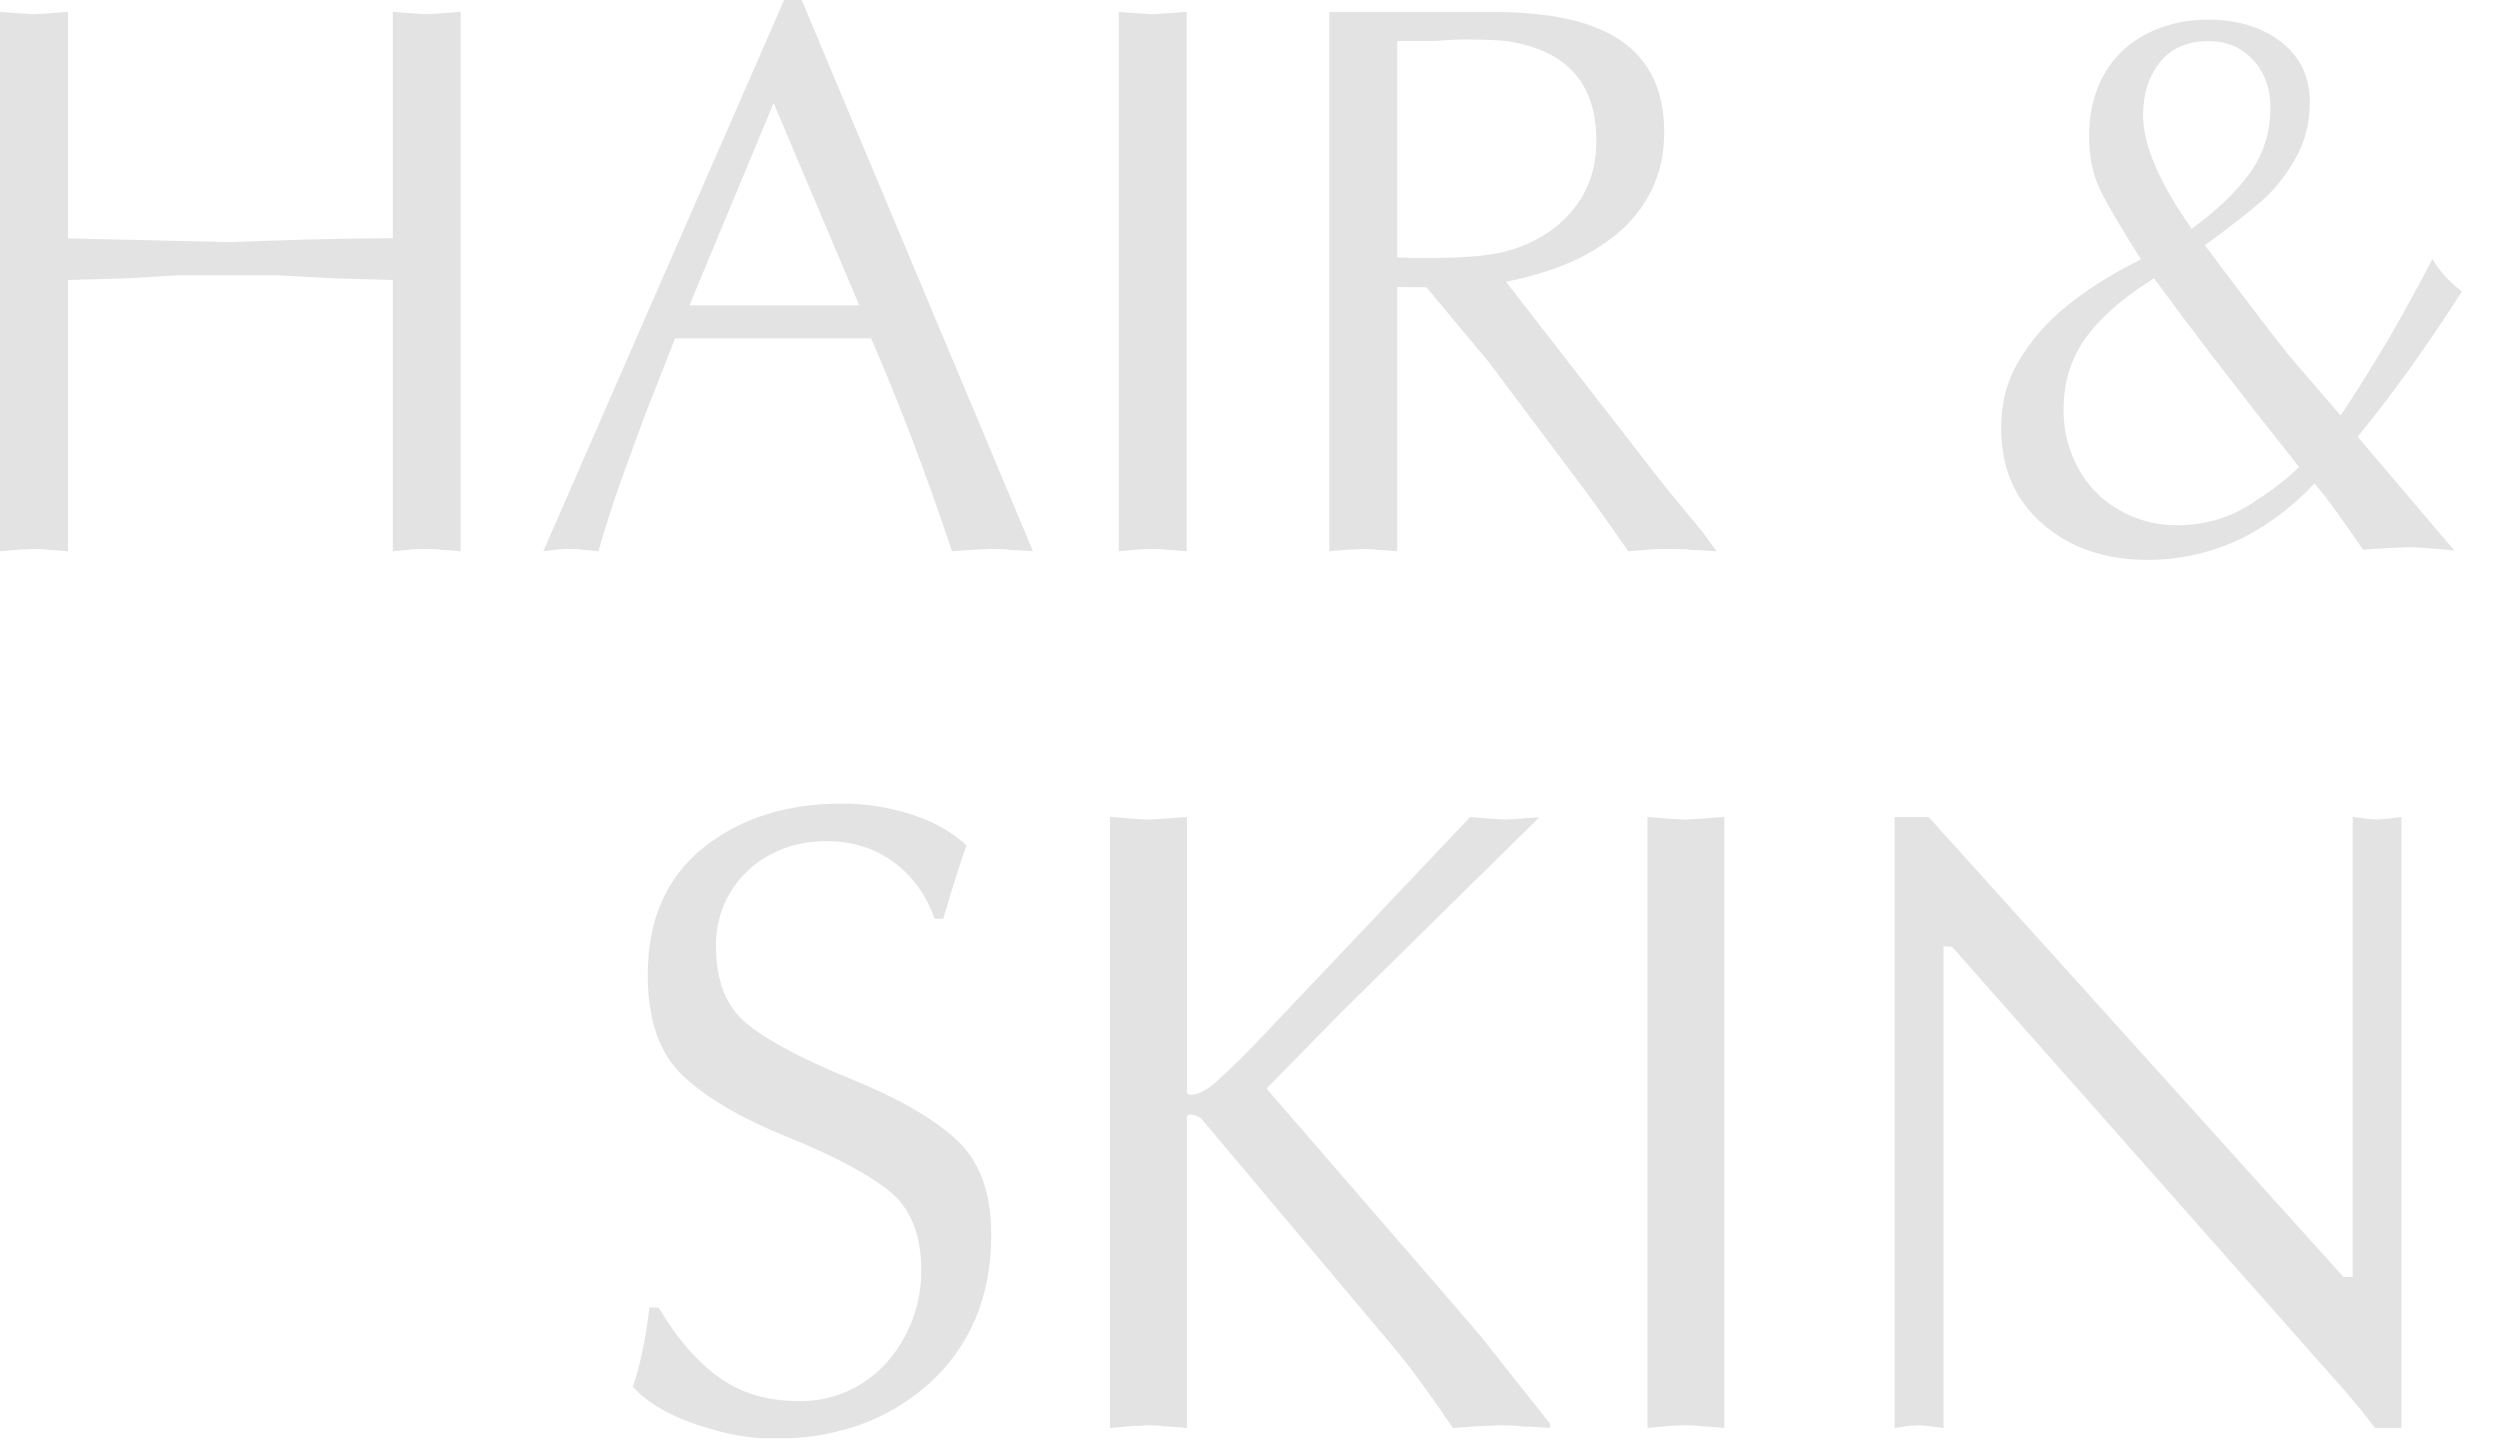 
<svg width="812" height="468" viewBox="0 0 812 468" fill="none" xmlns="http://www.w3.org/2000/svg">
<path opacity="0.21" d="M127.584 77.368V3.851L133.97 4.334L138.614 4.585L143.021 4.334L149.618 3.808V179.048L145.084 178.659C143.726 178.659 142.766 178.581 142.163 178.4L138.623 178.279L134.81 178.4L131.66 178.659L127.584 179.056V90.94L109.957 90.448L89.52 89.42H74.958H60.26C57.832 89.42 54.155 89.584 49.256 89.93C44.356 90.275 41.155 90.448 39.721 90.448L22.085 90.94V179.065L17.593 178.668C16.116 178.668 15.088 178.59 14.528 178.409L11.013 178.288L6.003 178.538L0 179.065V3.868L6.377 4.351L11.013 4.602L15.411 4.351L22.093 3.825V77.419L74.975 78.645C82.498 78.335 91.303 78.015 101.441 77.756C111.638 77.514 120.325 77.368 127.584 77.368ZM260.391 0.009L335.527 179.056L330.254 178.659H328.785C328.394 178.659 327.69 178.581 326.713 178.4L322.604 178.279L316.337 178.53L309.222 179.056C304.926 166.192 300.638 154.2 296.401 143.019C292.138 131.838 287.68 120.821 282.926 109.891H219.269L209.386 135.076L201.336 157.101C198.577 165.052 196.25 172.339 194.391 179.048L190.578 178.659C189.381 178.659 188.532 178.564 188.04 178.392L185.127 178.279L182.045 178.392L179.651 178.659L176.458 179.048L254.676 0L260.391 0.009ZM279.088 99.168L251.271 33.473L223.939 99.168H279.088ZM363.394 179.056V3.868L369.788 4.351L374.415 4.602L378.686 4.351L385.436 3.825V179.065L380.868 178.668C379.425 178.668 378.406 178.59 377.82 178.409L374.424 178.288L370.62 178.409L367.436 178.668L363.394 179.056ZM453.831 13.331V83.644L459.137 83.774H465.641C473.844 83.774 480.738 83.264 486.291 82.297C495.937 80.268 503.757 76.046 509.641 69.606C515.517 63.191 518.497 55.213 518.497 45.725C518.497 27.473 509.259 16.75 490.834 13.598C488.134 13.072 482.937 12.821 475.202 12.821C473.92 12.821 472.069 12.899 469.683 13.072C467.297 13.261 465.624 13.331 464.504 13.331H459.443H453.831ZM431.754 179.056V3.868H484.865C503.944 3.868 517.988 7.123 527.005 13.564C536.023 19.987 540.54 29.769 540.54 42.884C540.54 49.869 539.164 56.154 536.439 61.758C533.662 67.335 529.909 72.135 525.001 76.124C520.094 80.096 514.634 83.368 508.605 85.794C502.56 88.246 496.081 90.137 489.144 91.518L540.837 158.068L552.911 172.685L557.581 179.065L551.731 178.668H550.143C549.532 178.668 548.759 178.59 547.774 178.409L543.163 178.288H539.028L534.978 178.538L528.89 179.065C521.562 168.549 516.273 161.176 512.97 156.833L483.523 117.558L463.289 93.288L453.822 93.254V179.074L449.288 178.676C447.836 178.676 446.843 178.59 446.274 178.417L442.733 178.297L437.749 178.538L431.754 179.056ZM711.869 74.294C719.961 68.449 726.227 62.422 730.728 56.249C735.168 50.041 737.444 42.927 737.444 34.803C737.444 30.84 736.62 27.197 734.99 24.011C733.351 20.833 730.999 18.209 727.917 16.206C726.516 15.299 724.954 14.582 723.179 14.108C721.447 13.607 719.46 13.339 717.397 13.339C710.553 13.339 705.297 15.61 701.621 20.117C697.927 24.701 696.076 30.46 696.076 37.471C696.085 47.08 701.349 59.383 711.869 74.294ZM765.761 141.862L797.194 178.815C793.645 178.443 790.775 178.193 788.5 178.038C786.182 177.856 784.034 177.753 781.885 177.753L775.245 178.038L767.536 178.521C764.267 173.79 761.371 169.654 758.866 166.192C756.396 162.738 754.001 159.656 751.751 157.014C747.276 161.841 742.148 166.192 736.306 170.129C730.422 174.04 724.232 176.958 717.652 178.918C711.071 180.887 704.431 181.854 697.681 181.854C683.832 181.854 672.387 177.986 663.437 170.189C654.445 162.359 649.979 152.024 649.979 139.073C649.979 134.981 650.438 131.191 651.338 127.685C652.221 124.18 653.673 120.666 655.736 117.187C659.65 110.59 664.787 104.668 671.189 99.47C677.574 94.272 685.14 89.446 693.86 85.034L695.329 84.136C692.247 79.267 689.623 75.062 687.568 71.548C685.488 68.043 683.688 64.857 682.228 61.887C679.757 56.905 678.534 51.017 678.534 44.266C678.534 36.616 680.173 29.925 683.365 24.209C686.6 18.511 691.194 14.116 697.205 10.999C703.183 7.934 709.823 6.38 717.066 6.38C726.762 6.38 734.71 8.815 740.925 13.641C747.123 18.468 750.231 24.995 750.231 33.283C750.231 40.018 748.635 46.174 745.459 51.725C742.284 57.233 738.573 61.87 734.26 65.582C729.989 69.278 723.952 73.966 716.14 79.647L725.081 91.553L736.943 107.171C739.006 109.865 740.993 112.291 742.751 114.493C744.457 116.686 745.875 118.395 746.937 119.518L760.233 134.938C764.937 127.987 770.108 119.656 775.857 110.021C780.739 101.559 785.477 92.926 790.054 84.093C792.227 87.901 795.386 91.406 799.648 94.67C788.186 112.585 776.859 128.29 765.761 141.862ZM699.668 90.439L698.521 91.078L697.672 91.656C689.037 97.182 682.279 103.183 677.49 109.667C672.709 116.237 670.238 124.007 670.238 133.22C670.238 140.152 671.911 146.49 675.112 152.292C678.356 158.102 682.788 162.574 688.511 165.778C694.2 168.998 700.39 170.604 707.072 170.604C715.648 170.604 723.468 168.445 730.456 164.094C737.435 159.682 742.878 155.564 746.741 151.661C727.119 127.02 711.479 106.602 699.668 90.439ZM898.584 144.478L901.208 144.53C906.608 153.544 912.391 160.235 918.725 164.647C924.966 169.162 932.658 171.355 941.684 171.355C948.273 171.355 954.242 169.654 959.566 166.278C964.83 162.911 968.948 158.318 972.031 152.438C975.053 146.611 976.539 140.411 976.539 133.91C976.539 123.463 973.364 115.779 967.081 110.875C960.755 105.919 951.084 100.834 938.101 95.593C925.059 90.335 915.142 84.525 908.366 78.222C901.548 71.928 898.1 62.232 898.1 49.221C898.1 33.43 903.356 21.308 913.893 12.778C924.414 4.291 937.744 0 953.792 0C960.432 0 966.962 0.993 973.364 2.996C979.859 5.025 985.234 8.004 989.522 12.01C988.469 14.608 986.236 21.619 982.831 33.016H980.343C977.923 26.091 973.95 20.678 968.49 16.689C963.013 12.718 956.586 10.766 949.216 10.766C943.544 10.766 938.271 12.001 933.448 14.513C928.642 17.043 924.779 20.574 921.951 25.219C919.056 29.847 917.663 35.01 917.663 40.682C917.663 51.155 920.763 58.77 927.114 63.605C933.372 68.483 943.119 73.56 956.374 78.982C969.653 84.352 979.664 90.094 986.423 96.198C993.19 102.302 996.603 111.419 996.603 123.653C996.603 132.65 995.05 140.765 991.984 147.94C988.877 155.106 984.402 161.305 978.611 166.468C972.803 171.623 966.214 175.542 958.759 178.228C955.1 179.462 951.296 180.446 947.297 181.146C943.297 181.767 939.137 182.13 934.662 182.13C931.003 182.13 927.504 181.811 924.125 181.223C920.729 180.68 916.789 179.6 912.195 178.107C904.036 175.396 897.922 171.752 893.83 167.228C895.791 161.651 897.396 154.096 898.584 144.478ZM1153.79 3.902L1097.02 59.824L1075.54 81.719L1096.64 106.101L1121.02 134.238L1136.49 152.153L1156.83 177.804V179.065L1151.09 178.668H1149.51C1149.01 178.668 1148.27 178.59 1147.28 178.409L1143.01 178.288L1136.53 178.538L1128.99 179.065C1122.53 169.482 1116.83 161.702 1111.78 155.659L1056.96 90.491C1055.9 89.584 1054.72 89.17 1053.43 89.17C1053.3 89.17 1053.18 89.187 1053.04 89.325C1052.92 89.463 1052.79 89.576 1052.71 89.679V179.065L1048.18 178.668C1046.73 178.668 1045.72 178.59 1045.13 178.409L1041.66 178.288L1036.64 178.538L1030.64 179.065V3.816L1037 4.343L1041.66 4.593L1046.01 4.343L1052.72 3.859V83.014C1053.22 83.359 1053.63 83.506 1053.92 83.506C1055.25 83.506 1056.94 82.824 1058.99 81.52C1060.5 80.355 1062.23 78.783 1064.31 76.824C1066.42 74.872 1069.09 72.248 1072.25 68.967L1133.94 3.859L1139.74 4.343L1144 4.593L1147.95 4.343L1153.79 3.902ZM1184.78 179.056V3.868L1191.15 4.351L1195.79 4.602L1200.08 4.351L1206.82 3.825V179.065L1202.28 178.668C1200.81 178.668 1199.83 178.59 1199.21 178.409L1195.8 178.288L1192 178.409L1188.86 178.668L1184.78 179.056ZM1401 3.868V179.065H1393.41C1390.24 174.748 1385.89 169.533 1380.41 163.481L1272.09 41.045L1269.68 40.95V179.065L1265.9 178.538L1262.67 178.288L1260.22 178.409L1258.28 178.668L1255.65 179.065V3.868H1265.43L1384.4 135.766H1387V3.816L1390.9 4.343L1393.99 4.593L1396.87 4.343L1401 3.868Z" fill="#7A7979"/>
<g opacity="0.21" clip-path="url(#clip0_253_10112)">
<path d="M-662.339 348.631V265.362L-655.107 265.909L-649.846 266.193L-644.855 265.909L-637.382 265.313V463.799L-642.518 463.359C-644.056 463.359 -645.143 463.271 -645.826 463.066L-649.836 462.929L-654.155 463.066L-657.723 463.359L-662.339 463.809V364.003L-682.304 363.446L-705.453 362.282H-721.947H-738.594C-741.345 362.282 -745.509 362.468 -751.058 362.859C-756.607 363.251 -760.233 363.446 -761.858 363.446L-781.833 364.003V463.819L-786.921 463.369C-788.594 463.369 -789.758 463.281 -790.393 463.076L-794.374 462.939L-800.048 463.222L-806.848 463.819V265.381L-799.625 265.929L-794.374 266.212L-789.392 265.929L-781.824 265.332V348.689L-721.927 350.078C-713.406 349.726 -703.433 349.364 -691.95 349.071C-680.4 348.797 -670.562 348.631 -662.339 348.631ZM-511.915 261.01L-426.812 463.809L-432.785 463.359H-434.448C-434.891 463.359 -435.689 463.271 -436.795 463.066L-441.45 462.929L-448.547 463.212L-456.607 463.809C-461.473 449.238 -466.33 435.655 -471.129 422.991C-475.956 410.327 -481.005 397.849 -486.391 385.469H-558.492L-569.686 413.994L-578.803 438.941C-581.929 447.947 -584.564 456.201 -586.67 463.799L-590.988 463.359C-592.344 463.359 -593.306 463.252 -593.864 463.056L-597.163 462.929L-600.654 463.056L-603.366 463.359L-606.982 463.799L-518.388 261L-511.915 261.01ZM-490.738 373.323L-522.244 298.914L-553.202 373.323H-490.738ZM-395.248 463.809V265.381L-388.007 265.929L-382.765 266.212L-377.928 265.929L-370.282 265.332V463.819L-375.456 463.369C-377.091 463.369 -378.245 463.281 -378.909 463.076L-382.756 462.939L-387.064 463.076L-390.671 463.369L-395.248 463.809ZM-292.815 276.099V355.74L-286.804 355.887H-279.437C-270.147 355.887 -262.338 355.31 -256.048 354.215C-245.123 351.917 -236.266 347.135 -229.601 339.839C-222.946 332.573 -219.57 323.538 -219.57 312.79C-219.57 292.117 -230.034 279.972 -250.903 276.402C-253.961 275.806 -259.847 275.522 -268.608 275.522C-270.061 275.522 -272.157 275.61 -274.86 275.806C-277.562 276.021 -279.457 276.099 -280.726 276.099H-286.458H-292.815ZM-317.82 463.809V265.381H-257.664C-236.054 265.381 -220.147 269.068 -209.934 276.363C-199.72 283.639 -194.604 294.719 -194.604 309.573C-194.604 317.484 -196.162 324.604 -199.249 330.95C-202.394 337.267 -206.644 342.705 -212.203 347.223C-217.762 351.721 -223.946 355.427 -230.774 358.175C-237.622 360.952 -244.96 363.094 -252.817 364.659L-194.267 440.036L-180.591 456.592L-175.302 463.819L-181.928 463.369H-183.727C-184.419 463.369 -185.294 463.281 -186.41 463.076L-191.632 462.939H-196.316L-200.903 463.222L-207.799 463.819C-216.098 451.908 -222.09 443.556 -225.831 438.638L-259.184 394.152L-282.101 366.663L-292.825 366.624V463.829L-297.96 463.379C-299.605 463.379 -300.73 463.281 -301.374 463.085L-305.385 462.948L-311.03 463.222L-317.82 463.809ZM-0.547 345.149C8.619 338.529 15.716 331.703 20.813 324.711C25.843 317.68 28.421 309.622 28.421 300.42C28.421 295.931 27.488 291.804 25.641 288.196C23.785 284.597 21.121 281.624 17.63 279.356C16.043 278.329 14.274 277.517 12.264 276.979C10.302 276.412 8.051 276.109 5.714 276.109C-2.037 276.109 -7.99 278.681 -12.155 283.786C-16.338 288.978 -18.435 295.501 -18.435 303.442C-18.425 314.326 -12.463 328.261 -0.547 345.149ZM60.494 421.681L96.097 463.535C92.077 463.115 88.826 462.831 86.249 462.655C83.624 462.45 81.19 462.332 78.757 462.332L71.237 462.655L62.504 463.203C58.801 457.844 55.522 453.16 52.685 449.238C49.886 445.326 47.174 441.835 44.626 438.843C39.557 444.309 33.748 449.238 27.132 453.697C20.467 458.127 13.456 461.433 6.003 463.653C-1.451 465.882 -8.972 466.977 -16.617 466.977C-32.303 466.977 -45.267 462.596 -55.404 453.766C-65.588 444.896 -70.647 433.191 -70.647 418.522C-70.647 413.887 -70.127 409.594 -69.108 405.623C-68.108 401.653 -66.463 397.673 -64.126 393.732C-59.693 386.261 -53.874 379.552 -46.623 373.665C-39.391 367.778 -30.822 362.312 -20.945 357.315L-19.281 356.298C-22.772 350.782 -25.744 346.02 -28.071 342.04C-30.427 338.069 -32.466 334.461 -34.12 331.097C-36.919 325.454 -38.304 318.785 -38.304 311.138C-38.304 302.473 -36.448 294.895 -32.832 288.421C-29.168 281.967 -23.965 276.989 -17.156 273.459C-10.385 269.987 -2.864 268.227 5.339 268.227C16.322 268.227 25.324 270.985 32.364 276.451C39.384 281.918 42.904 289.311 42.904 298.699C42.904 306.326 41.096 313.299 37.499 319.587C33.902 325.826 29.7 331.077 24.814 335.282C19.977 339.468 13.139 344.778 4.291 351.212L14.418 364.698L27.853 382.388C30.19 385.439 32.441 388.187 34.431 390.681C36.364 393.165 37.971 395.101 39.173 396.372L54.233 413.838C59.561 405.966 65.418 396.529 71.929 385.615C77.459 376.032 82.825 366.253 88.009 356.249C90.471 360.561 94.049 364.532 98.876 368.228C85.893 388.52 73.064 406.308 60.494 421.681ZM-14.367 363.436L-15.665 364.16L-16.627 364.815C-26.407 371.074 -34.063 377.87 -39.487 385.214C-44.901 392.656 -47.7 401.457 -47.7 411.892C-47.7 419.744 -45.806 426.922 -42.18 433.494C-38.506 440.075 -33.486 445.141 -27.004 448.769C-20.56 452.416 -13.549 454.235 -5.98 454.235C3.733 454.235 12.59 451.79 20.505 446.862C28.411 441.865 34.575 437.2 38.951 432.78C16.726 404.87 -0.989 381.743 -14.367 363.436ZM210.937 424.644L213.908 424.702C220.025 434.912 226.574 442.491 233.749 447.488C240.818 452.602 249.531 455.086 259.754 455.086C267.217 455.086 273.978 453.16 280.008 449.336C285.97 445.522 290.635 440.32 294.126 433.66C297.55 427.059 299.233 420.038 299.233 412.674C299.233 400.841 295.636 392.138 288.519 386.583C281.354 380.97 270.4 375.21 255.695 369.274C240.923 363.319 229.69 356.738 222.016 349.599C214.293 342.47 210.388 331.488 210.388 316.751C210.388 298.865 216.342 285.135 228.277 275.473C240.192 265.86 255.292 261 273.468 261C280.989 261 288.384 262.125 295.636 264.394C302.993 266.692 309.081 270.065 313.938 274.603C312.745 277.546 310.216 285.487 306.359 298.396H303.541C300.8 290.553 296.3 284.421 290.116 279.903C283.912 275.405 276.632 273.195 268.284 273.195C261.86 273.195 255.888 274.593 250.425 277.439C244.982 280.304 240.606 284.304 237.403 289.565C234.124 294.807 232.547 300.654 232.547 307.079C232.547 318.941 236.057 327.567 243.251 333.043C250.339 338.568 261.379 344.318 276.392 350.459C291.433 356.542 302.772 363.045 310.427 369.959C318.092 376.873 321.958 387.2 321.958 401.057C321.958 411.246 320.198 420.439 316.727 428.565C313.207 436.682 308.138 443.703 301.579 449.551C295.001 455.389 287.538 459.829 279.094 462.87C274.949 464.269 270.641 465.383 266.111 466.176C261.581 466.88 256.869 467.29 251.8 467.29C247.655 467.29 243.693 466.929 239.865 466.264C236.019 465.647 231.556 464.425 226.353 462.733C217.111 459.663 210.187 455.536 205.551 450.412C207.773 444.094 209.59 435.538 210.937 424.644ZM499.993 265.42L435.692 328.76L411.37 353.559L435.269 381.176L462.88 413.046L480.402 433.337L503.436 462.391V463.819L496.935 463.369H495.146C494.578 463.369 493.742 463.281 492.626 463.076L487.789 462.939L480.441 463.222L471.911 463.819C464.592 452.964 458.129 444.153 452.416 437.308L390.318 363.495C389.116 362.468 387.779 361.999 386.327 361.999C386.173 361.999 386.038 362.018 385.884 362.175C385.74 362.331 385.596 362.458 385.509 362.576V463.819L380.374 463.369C378.729 463.369 377.594 463.281 376.921 463.076L372.997 462.939L367.304 463.222L360.514 463.819V265.323L367.717 265.919L372.997 266.203L377.921 265.919L385.519 265.372V355.026C386.086 355.417 386.548 355.584 386.875 355.584C388.385 355.584 390.298 354.811 392.616 353.334C394.328 352.014 396.29 350.235 398.646 348.015C401.031 345.805 404.061 342.832 407.639 339.116L477.517 265.372L484.086 265.919L488.904 266.203L493.376 265.919L499.993 265.42ZM535.096 463.809V265.381L542.309 265.929L547.569 266.212L552.426 265.929L560.062 265.332V463.819L554.917 463.369C553.253 463.369 552.147 463.281 551.445 463.076L547.579 462.939L543.271 463.076L539.722 463.369L535.096 463.809ZM779.999 265.381V463.819H771.401C767.814 458.929 762.881 453.023 756.678 446.168L633.99 307.49L631.259 307.383V463.819L626.979 463.222L623.315 462.939L620.545 463.076L618.343 463.369L615.371 463.819V265.381H626.441L761.198 414.777H764.141V265.323L768.555 265.919L772.056 266.203L775.325 265.919L779.999 265.381Z" fill="#7A7979"/>
</g>
<defs>
<clipPath id="clip0_253_10112">
<rect width="666" height="206.143" fill="white" transform="translate(114 261)"/>
</clipPath>
</defs>
</svg>
